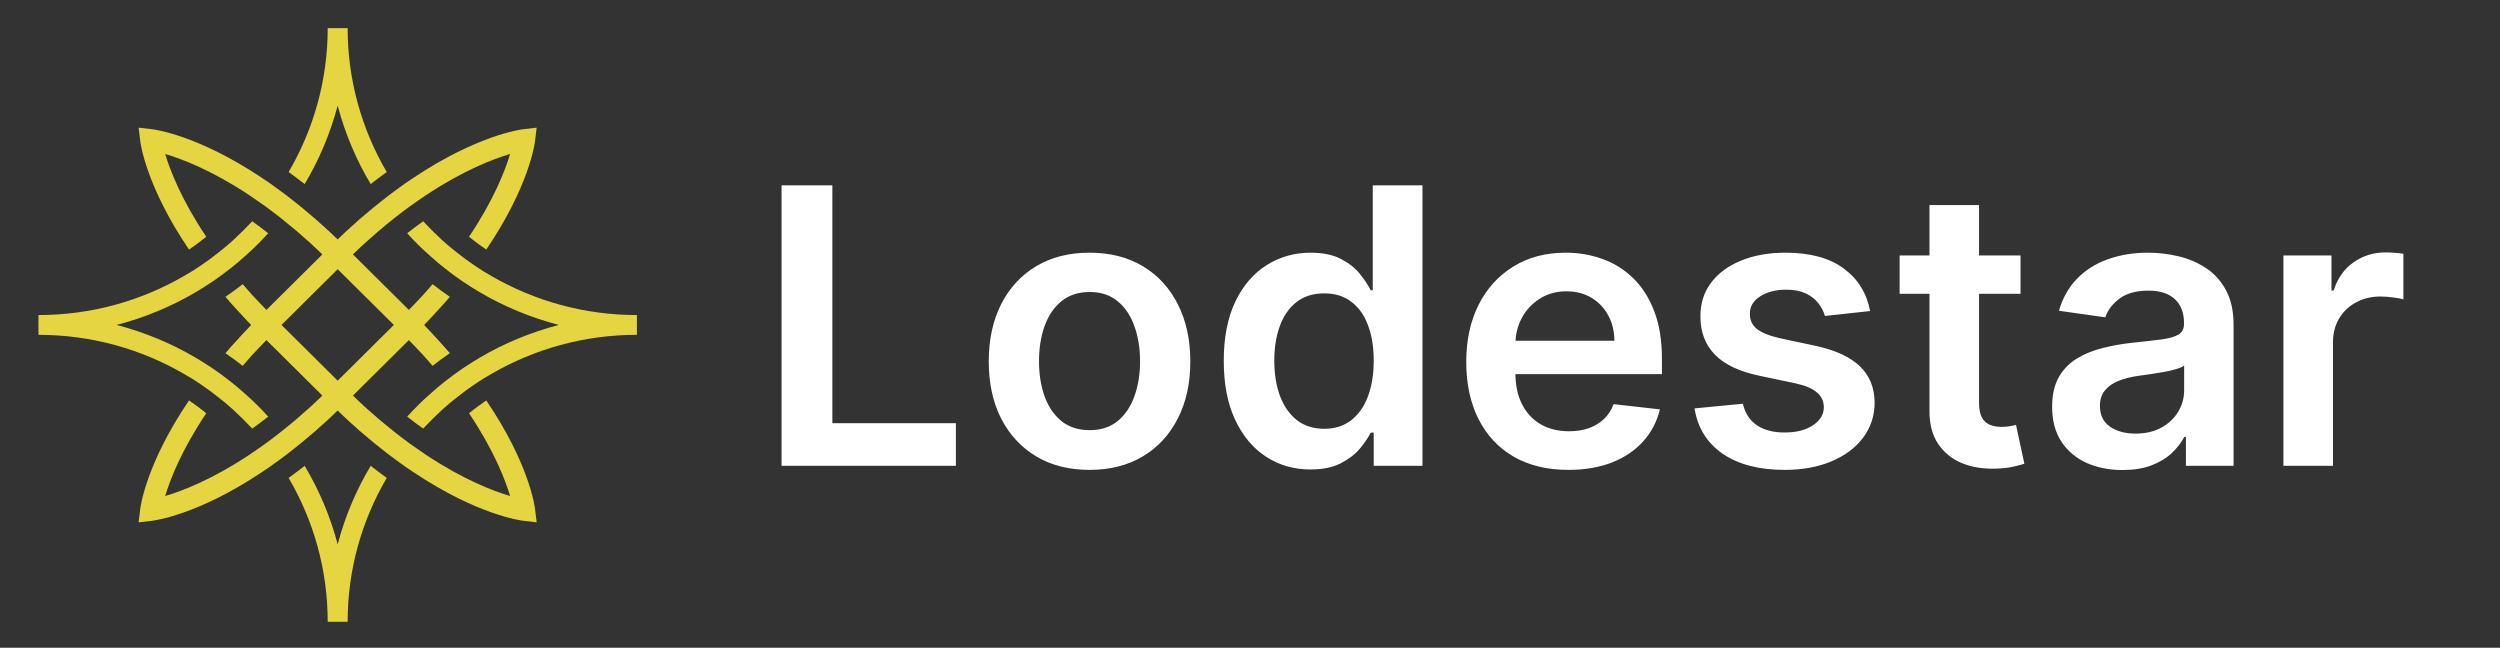 <svg width="1154" height="299" viewBox="0 0 1154 299" fill="none" xmlns="http://www.w3.org/2000/svg">
<rect x="0" y="0" width="1154" height="299" fill="#333333" stroke="none"/>
<path d="M155.871 48.75C159.281 61.626 164.428 73.823 171.11 84.961C173.644 82.992 176.122 81.131 178.519 79.392C167.057 59.847 160.471 37.151 160.471 12.988H151.27C151.27 37.151 144.685 59.847 133.223 79.392C135.619 81.131 138.098 83.005 140.631 84.961C147.312 73.823 152.461 61.626 155.871 48.75Z" fill="#E5D540"/>
<path d="M227.058 127.528C224.347 126.02 221.717 124.376 219.185 122.638C216.419 120.804 213.804 118.849 211.215 116.798C208.779 114.923 206.423 112.968 204.123 110.863C201.083 108.078 198.14 105.157 195.332 102.142C192.935 103.826 190.458 105.7 187.965 107.67C191.279 111.364 194.825 114.882 198.549 118.128C200.808 120.179 203.15 122.189 205.588 124.064C208.161 126.114 210.831 128.043 213.556 129.904C216.131 131.643 218.759 133.286 221.43 134.875C232.712 141.503 244.953 146.61 257.933 149.992C244.953 153.375 232.698 158.481 221.43 165.109C218.759 166.711 216.131 168.355 213.556 170.08C210.845 171.955 208.176 173.87 205.588 175.921C203.15 177.795 200.795 179.805 198.549 181.857C194.826 185.102 191.279 188.62 187.965 192.315C190.457 194.283 192.935 196.145 195.332 197.842C198.14 194.826 201.083 191.906 204.123 189.122C206.423 187.017 208.779 185.061 211.215 183.186C213.79 181.136 216.419 179.166 219.185 177.346C221.718 175.608 224.347 173.964 227.058 172.457C246.762 161.089 269.601 154.555 294 154.555V145.428C269.601 145.43 246.762 138.896 227.058 127.528Z" fill="#E5D540"/>
<path d="M92.569 177.348C95.335 179.181 97.951 181.138 100.539 183.188C102.976 185.063 105.331 187.018 107.631 189.124C110.671 191.908 113.615 194.828 116.422 197.844C118.819 196.16 121.296 194.285 123.789 192.317C120.476 188.622 116.929 185.104 113.205 181.859C110.945 179.808 108.604 177.797 106.167 175.923C103.593 173.872 100.923 171.942 98.198 170.082C95.624 168.343 92.995 166.7 90.325 165.111C79.042 158.483 66.802 153.377 53.821 149.994C66.802 146.612 79.056 141.505 90.325 134.877C92.995 133.274 95.624 131.631 98.198 129.906C100.909 128.031 103.578 126.116 106.167 124.066C108.604 122.192 110.959 120.182 113.205 118.13C116.929 114.884 120.476 111.366 123.789 107.672C121.297 105.702 118.819 103.842 116.422 102.144C113.615 105.159 110.671 108.08 107.631 110.865C105.331 112.97 102.976 114.925 100.539 116.8C97.964 118.851 95.336 120.82 92.569 122.64C90.036 124.379 87.408 126.023 84.697 127.53C64.993 138.896 42.154 145.43 17.754 145.43V154.557C42.154 154.557 64.993 161.09 84.697 172.459C87.408 173.965 90.036 175.609 92.569 177.348Z" fill="#E5D540"/>
<path d="M155.871 251.249C152.461 238.373 147.312 226.176 140.631 215.038C138.098 217.007 135.619 218.868 133.223 220.607C144.684 240.152 151.27 262.848 151.27 287.011H160.471C160.471 262.848 167.057 240.152 178.519 220.607C176.122 218.868 173.644 216.994 171.11 215.038C164.428 226.176 159.28 238.373 155.871 251.249Z" fill="#E5D540"/>
<path d="M224.47 184.845C221.759 186.665 219.089 188.635 216.501 190.74C227.921 207.772 233.165 221.287 235.466 228.96C227.73 226.679 214.106 221.476 196.935 210.149C194.498 208.506 191.965 206.767 189.336 204.893C186.94 203.154 184.543 201.334 182.011 199.324C179.71 197.49 177.314 195.534 174.876 193.483C173.179 192.016 171.426 190.468 169.633 188.866H169.591C167.387 186.855 165.169 184.805 162.908 182.604L185.789 159.907L188.732 156.988C190.936 159.229 193.059 161.47 195.045 163.616H195.085C196.646 165.395 198.221 167.134 199.687 168.872C202.26 166.821 204.931 164.852 207.655 163.032C205.903 160.981 204.068 158.875 202.041 156.729C200.056 154.583 197.988 152.247 195.784 150.019C197.988 147.777 200.07 145.455 202.041 143.309C204.068 141.163 205.903 139.058 207.655 137.007C204.944 135.173 202.275 133.217 199.687 131.166C198.208 132.905 196.646 134.644 195.085 136.423H195.045C193.059 138.569 190.95 140.81 188.732 143.051L185.789 140.131L162.908 117.435C165.168 115.248 167.372 113.184 169.591 111.173H169.633C171.426 109.571 173.179 108.021 174.876 106.555C177.313 104.505 179.71 102.534 182.011 100.715C184.543 98.704 186.94 96.885 189.336 95.146C191.965 93.271 194.498 91.533 196.935 89.889C214.106 78.562 227.73 73.36 235.466 71.078C233.165 78.752 227.921 92.267 216.501 109.3C219.075 111.405 221.746 113.36 224.47 115.193C244.311 85.924 246.844 66.189 246.982 65.088L247.721 58.922L241.505 59.655C240.396 59.791 220.514 62.304 190.994 81.985C188.557 83.587 186.023 85.312 183.45 87.241C181.053 88.979 178.616 90.8 176.123 92.809C173.782 94.63 171.386 96.599 168.935 98.704C166.867 100.388 164.745 102.263 162.623 104.232H162.581C160.377 106.201 158.159 108.293 155.899 110.494L155.857 110.452L155.816 110.494C153.556 108.307 151.352 106.201 149.134 104.232H149.092C146.97 102.263 144.862 100.402 142.78 98.704C140.343 96.599 137.946 94.643 135.592 92.809C133.099 90.8 130.663 88.979 128.265 87.241C125.692 85.326 123.158 83.587 120.721 81.985C91.215 62.306 71.319 59.792 70.21 59.657L63.993 58.923L64.733 65.09C64.869 66.191 67.403 85.912 87.243 115.195C89.954 113.375 92.624 111.406 95.211 109.301C83.793 92.268 78.549 78.754 76.248 71.079C83.984 73.361 97.609 78.563 114.779 89.891C117.216 91.534 119.749 93.273 122.378 95.147C124.775 96.886 127.17 98.705 129.704 100.716C132.004 102.549 134.4 104.505 136.838 106.556C138.535 108.022 140.288 109.572 142.082 111.174H142.123C144.327 113.185 146.545 115.235 148.806 117.436L125.926 140.132L122.981 143.052C120.777 140.811 118.654 138.57 116.668 136.424H116.627C115.066 134.645 113.492 132.906 112.026 131.167C109.453 133.218 106.783 135.188 104.058 137.008C105.811 139.058 107.645 141.164 109.672 143.31C111.656 145.456 113.725 147.793 115.929 150.02C113.725 152.261 111.643 154.584 109.672 156.73C107.645 158.876 105.811 160.981 104.058 163.032C106.769 164.866 109.438 166.822 112.026 168.873C113.505 167.134 115.067 165.396 116.627 163.617H116.668C118.654 161.47 120.763 159.23 122.981 156.989L125.925 159.908L148.805 182.605C146.545 184.791 144.34 186.856 142.122 188.867H142.081C140.287 190.469 138.534 192.018 136.837 193.484C134.4 195.535 132.003 197.504 129.703 199.325C127.169 201.335 124.774 203.155 122.377 204.893C119.749 206.768 117.215 208.506 114.778 210.15C97.608 221.477 83.984 226.68 76.248 228.961C78.548 221.288 83.792 207.772 95.211 190.741C92.638 188.636 89.968 186.68 87.243 184.846C67.402 214.116 64.869 233.852 64.733 234.951L63.993 241.117L70.21 240.384C71.319 240.248 91.201 237.735 120.721 218.054C123.158 216.451 125.692 214.726 128.265 212.798C130.662 211.059 133.099 209.239 135.592 207.228C137.933 205.408 140.329 203.439 142.78 201.334C144.847 199.651 146.97 197.775 149.092 195.806H149.134C151.338 193.837 153.556 191.745 155.816 189.545L155.857 189.586L155.899 189.545C158.158 191.731 160.362 193.837 162.581 195.806H162.623C164.745 197.775 166.853 199.636 168.935 201.334C171.372 203.439 173.769 205.395 176.123 207.228C178.616 209.239 181.052 211.058 183.45 212.798C186.023 214.713 188.557 216.451 190.994 218.054C220.5 237.735 240.397 240.247 241.505 240.384L247.721 241.117L246.982 234.951C246.843 233.85 244.31 214.128 224.47 184.845ZM158.869 172.743L155.871 175.717L152.872 172.743L132.936 152.967L129.938 149.993L132.936 147.018L152.872 127.243L155.871 124.269L158.869 127.243L178.805 147.018L181.804 149.993L178.805 152.967L158.869 172.743Z" fill="#E5D540"/>
<path d="M360.768 215V85.546H384.219V195.342H441.235V215H360.768ZM502.928 216.896C493.447 216.896 485.229 214.81 478.276 210.638C471.323 206.467 465.929 200.63 462.094 193.129C458.302 185.628 456.406 176.863 456.406 166.834C456.406 156.804 458.302 148.018 462.094 140.475C465.929 132.932 471.323 127.075 478.276 122.903C485.229 118.731 493.447 116.645 502.928 116.645C512.41 116.645 520.627 118.731 527.58 122.903C534.533 127.075 539.906 132.932 543.699 140.475C547.534 148.018 549.451 156.804 549.451 166.834C549.451 176.863 547.534 185.628 543.699 193.129C539.906 200.63 534.533 206.467 527.58 210.638C520.627 214.81 512.41 216.896 502.928 216.896ZM503.055 198.565C508.196 198.565 512.494 197.154 515.95 194.33C519.405 191.465 521.976 187.63 523.661 182.826C525.389 178.022 526.253 172.67 526.253 166.771C526.253 160.829 525.389 155.456 523.661 150.652C521.976 145.806 519.405 141.95 515.95 139.085C512.494 136.219 508.196 134.786 503.055 134.786C497.787 134.786 493.405 136.219 489.907 139.085C486.451 141.95 483.86 145.806 482.132 150.652C480.446 155.456 479.604 160.829 479.604 166.771C479.604 172.67 480.446 178.022 482.132 182.826C483.86 187.63 486.451 191.465 489.907 194.33C493.405 197.154 497.787 198.565 503.055 198.565ZM604.902 216.707C597.275 216.707 590.448 214.747 584.422 210.828C578.396 206.909 573.634 201.22 570.137 193.761C566.639 186.303 564.89 177.242 564.89 166.581C564.89 155.793 566.66 146.691 570.2 139.274C573.782 131.815 578.607 126.19 584.675 122.397C590.743 118.562 597.507 116.645 604.965 116.645C610.654 116.645 615.332 117.614 618.998 119.553C622.664 121.449 625.572 123.745 627.721 126.442C629.87 129.097 631.535 131.605 632.715 133.964H633.663V85.546H656.608V215H634.105V199.703H632.715C631.535 202.063 629.828 204.57 627.595 207.225C625.361 209.838 622.411 212.071 618.745 213.925C615.079 215.78 610.465 216.707 604.902 216.707ZM611.286 197.933C616.133 197.933 620.262 196.627 623.676 194.014C627.089 191.359 629.681 187.672 631.45 182.952C633.22 178.233 634.105 172.733 634.105 166.455C634.105 160.176 633.22 154.719 631.45 150.083C629.723 145.448 627.152 141.845 623.739 139.274C620.368 136.704 616.217 135.418 611.286 135.418C606.187 135.418 601.931 136.746 598.518 139.401C595.105 142.055 592.534 145.722 590.806 150.399C589.079 155.077 588.215 160.429 588.215 166.455C588.215 172.523 589.079 177.938 590.806 182.7C592.576 187.419 595.168 191.149 598.581 193.888C602.037 196.585 606.272 197.933 611.286 197.933ZM723.974 216.896C714.24 216.896 705.833 214.874 698.754 210.828C691.716 206.741 686.301 200.967 682.509 193.509C678.716 186.008 676.82 177.179 676.82 167.023C676.82 157.036 678.716 148.271 682.509 140.728C686.343 133.143 691.695 127.243 698.564 123.029C705.433 118.773 713.503 116.645 722.773 116.645C728.757 116.645 734.404 117.614 739.714 119.553C745.066 121.449 749.785 124.399 753.873 128.402C758.003 132.405 761.247 137.504 763.607 143.699C765.967 149.851 767.147 157.184 767.147 165.696V172.712H687.565V157.289H745.213C745.171 152.906 744.223 149.009 742.369 145.595C740.514 142.14 737.923 139.422 734.594 137.441C731.307 135.46 727.472 134.47 723.089 134.47C718.412 134.47 714.303 135.608 710.763 137.884C707.224 140.117 704.464 143.067 702.483 146.733C700.545 150.357 699.554 154.339 699.512 158.68V172.143C699.512 177.79 700.545 182.636 702.609 186.682C704.674 190.685 707.561 193.761 711.269 195.911C714.978 198.018 719.318 199.071 724.29 199.071C727.62 199.071 730.633 198.607 733.33 197.68C736.027 196.711 738.365 195.299 740.346 193.445C742.326 191.591 743.822 189.295 744.834 186.555L766.199 188.957C764.85 194.604 762.28 199.535 758.487 203.749C754.737 207.92 749.933 211.165 744.075 213.483C738.218 215.759 731.518 216.896 723.974 216.896ZM863.242 143.572L842.383 145.848C841.793 143.741 840.761 141.76 839.286 139.906C837.853 138.052 835.914 136.556 833.47 135.418C831.026 134.281 828.034 133.712 824.494 133.712C819.733 133.712 815.729 134.744 812.485 136.809C809.282 138.874 807.702 141.55 807.744 144.837C807.702 147.66 808.734 149.957 810.841 151.727C812.99 153.496 816.53 154.95 821.46 156.088L838.021 159.628C847.208 161.608 854.035 164.748 858.502 169.046C863.011 173.344 865.286 178.97 865.328 185.923C865.286 192.034 863.495 197.428 859.955 202.105C856.458 206.741 851.591 210.365 845.354 212.977C839.117 215.59 831.953 216.896 823.862 216.896C811.979 216.896 802.413 214.41 795.165 209.438C787.917 204.423 783.597 197.449 782.207 188.515L804.52 186.366C805.531 190.748 807.681 194.056 810.968 196.29C814.254 198.523 818.532 199.64 823.799 199.64C829.235 199.64 833.597 198.523 836.884 196.29C840.213 194.056 841.877 191.296 841.877 188.009C841.877 185.228 840.803 182.931 838.654 181.119C836.547 179.307 833.26 177.917 828.793 176.947L812.232 173.471C802.919 171.532 796.029 168.267 791.562 163.673C787.095 159.038 784.883 153.18 784.925 146.101C784.883 140.117 786.505 134.934 789.792 130.551C793.121 126.126 797.735 122.713 803.635 120.311C809.577 117.867 816.425 116.645 824.178 116.645C835.556 116.645 844.511 119.068 851.043 123.914C857.617 128.76 861.683 135.313 863.242 143.572ZM932.679 117.909V135.608H876.864V117.909H932.679ZM890.644 94.648H913.526V185.797C913.526 188.873 913.99 191.233 914.917 192.876C915.886 194.478 917.15 195.573 918.709 196.163C920.269 196.753 921.996 197.048 923.893 197.048C925.325 197.048 926.632 196.943 927.812 196.732C929.034 196.522 929.961 196.332 930.593 196.163L934.449 214.052C933.227 214.473 931.478 214.937 929.202 215.442C926.969 215.948 924.23 216.243 920.985 216.327C915.254 216.496 910.092 215.632 905.498 213.736C900.905 211.797 897.26 208.805 894.563 204.76C891.908 200.714 890.602 195.658 890.644 189.589V94.648ZM979.755 216.96C973.602 216.96 968.061 215.864 963.13 213.673C958.242 211.439 954.365 208.152 951.5 203.812C948.676 199.471 947.265 194.12 947.265 187.756C947.265 182.278 948.276 177.748 950.299 174.166C952.321 170.584 955.082 167.719 958.579 165.57C962.077 163.42 966.017 161.798 970.4 160.702C974.824 159.565 979.396 158.743 984.116 158.237C989.805 157.647 994.419 157.12 997.959 156.657C1001.5 156.151 1004.07 155.393 1005.67 154.381C1007.31 153.328 1008.14 151.705 1008.14 149.514V149.135C1008.14 144.373 1006.72 140.686 1003.9 138.073C1001.08 135.46 997.011 134.154 991.701 134.154C986.097 134.154 981.651 135.376 978.364 137.82C975.119 140.264 972.928 143.151 971.79 146.48L950.425 143.446C952.111 137.546 954.892 132.616 958.769 128.655C962.646 124.652 967.386 121.66 972.991 119.679C978.596 117.656 984.79 116.645 991.575 116.645C996.252 116.645 1000.91 117.193 1005.54 118.288C1010.18 119.384 1014.41 121.196 1018.25 123.724C1022.08 126.211 1025.16 129.603 1027.48 133.901C1029.84 138.2 1031.02 143.572 1031.02 150.02V215H1009.02V201.663H1008.26C1006.87 204.36 1004.91 206.888 1002.38 209.248C999.898 211.566 996.758 213.441 992.966 214.874C989.215 216.264 984.811 216.96 979.755 216.96ZM985.696 200.146C990.29 200.146 994.272 199.24 997.643 197.428C1001.01 195.573 1003.61 193.129 1005.42 190.095C1007.27 187.061 1008.2 183.753 1008.2 180.171V168.73C1007.48 169.32 1006.26 169.868 1004.53 170.374C1002.85 170.879 1000.95 171.322 998.844 171.701C996.737 172.08 994.651 172.417 992.586 172.712C990.521 173.007 988.73 173.26 987.213 173.471C983.8 173.934 980.745 174.693 978.048 175.746C975.351 176.8 973.223 178.275 971.664 180.171C970.105 182.025 969.325 184.427 969.325 187.377C969.325 191.591 970.863 194.773 973.939 196.922C977.016 199.071 980.935 200.146 985.696 200.146ZM1054.03 215V117.909H1076.21V134.091H1077.22C1078.99 128.486 1082.03 124.167 1086.33 121.133C1090.67 118.057 1095.62 116.518 1101.18 116.518C1102.45 116.518 1103.86 116.582 1105.42 116.708C1107.02 116.792 1108.35 116.94 1109.4 117.151V138.2C1108.43 137.862 1106.89 137.567 1104.78 137.315C1102.72 137.02 1100.72 136.872 1098.78 136.872C1094.61 136.872 1090.86 137.778 1087.53 139.59C1084.24 141.36 1081.65 143.825 1079.75 146.986C1077.86 150.146 1076.91 153.791 1076.91 157.921V215H1054.03Z" fill="white"/>
</svg>
